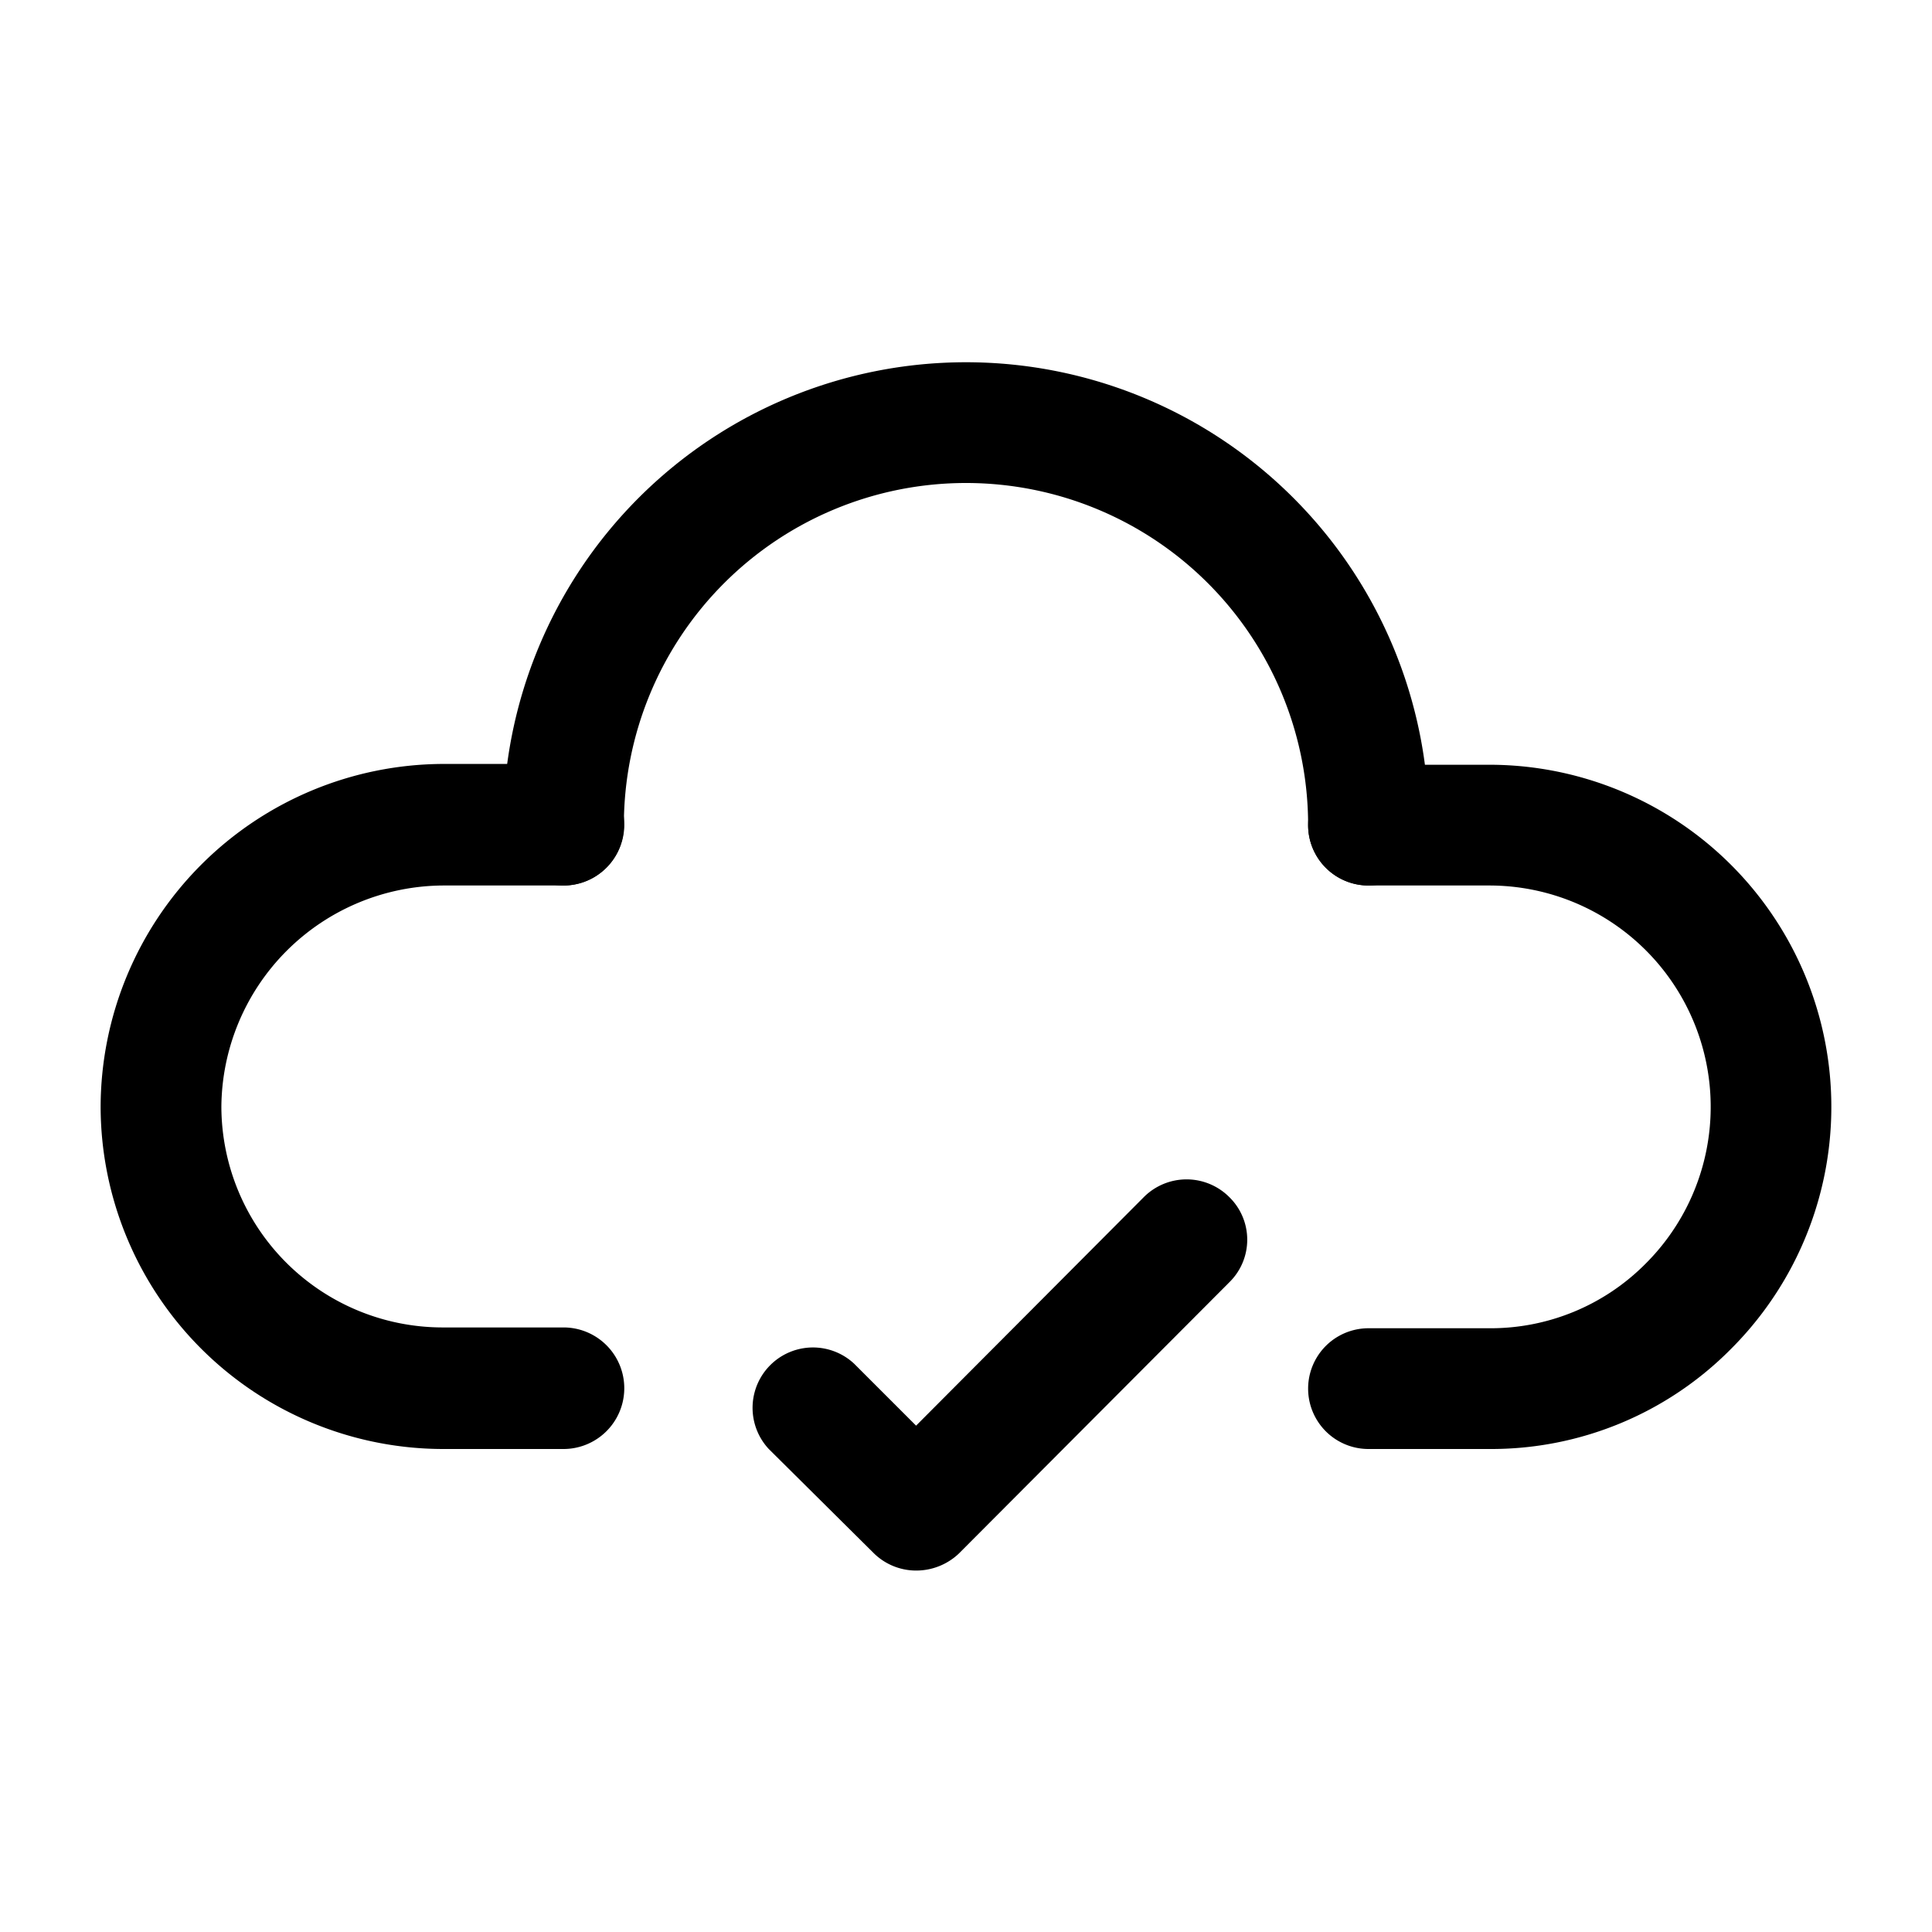 <svg id="Layer_1" data-name="Layer 1" xmlns="http://www.w3.org/2000/svg" xmlns:xlink="http://www.w3.org/1999/xlink" viewBox="0 0 24 24"><defs><style>.cls-1{fill:none;}.cls-2{clip-path:url(#clip-path);}</style><clipPath id="clip-path"><rect class="cls-1" y="-0.06" width="24" height="24"/></clipPath></defs><title>cloud-tick</title><g class="cls-2"><path d="M11.38,19.51h0a.75.75,0,0,1-.53-.22L9.55,18a.75.75,0,0,1,1.06-1.06l.77.77,2.83-2.84a.75.75,0,0,1,1.06,0,.74.74,0,0,1,0,1.06l-3.36,3.37A.77.77,0,0,1,11.38,19.51Z"/><path d="M7,18H5.5a4.26,4.26,0,0,1-4.25-4.25A4.27,4.27,0,0,1,5.5,9.49H7A.75.75,0,1,1,7,11H5.5a2.77,2.77,0,0,0-2.75,2.75A2.75,2.75,0,0,0,5.5,16.49H7A.75.75,0,0,1,7,18Z"/><path d="M18.5,18H17a.75.75,0,0,1,0-1.5h1.5a2.71,2.71,0,0,0,1.94-.8A2.75,2.75,0,0,0,18.5,11H17a.75.75,0,0,1,0-1.5h1.5a4.25,4.25,0,0,1,3,7.26A4.19,4.19,0,0,1,18.5,18Z"/><path d="M17,11a.75.75,0,0,1-.75-.75,4.25,4.25,0,0,0-8.5,0,.75.75,0,1,1-1.5,0,5.75,5.75,0,0,1,11.5,0A.75.75,0,0,1,17,11Z"/></g></svg>